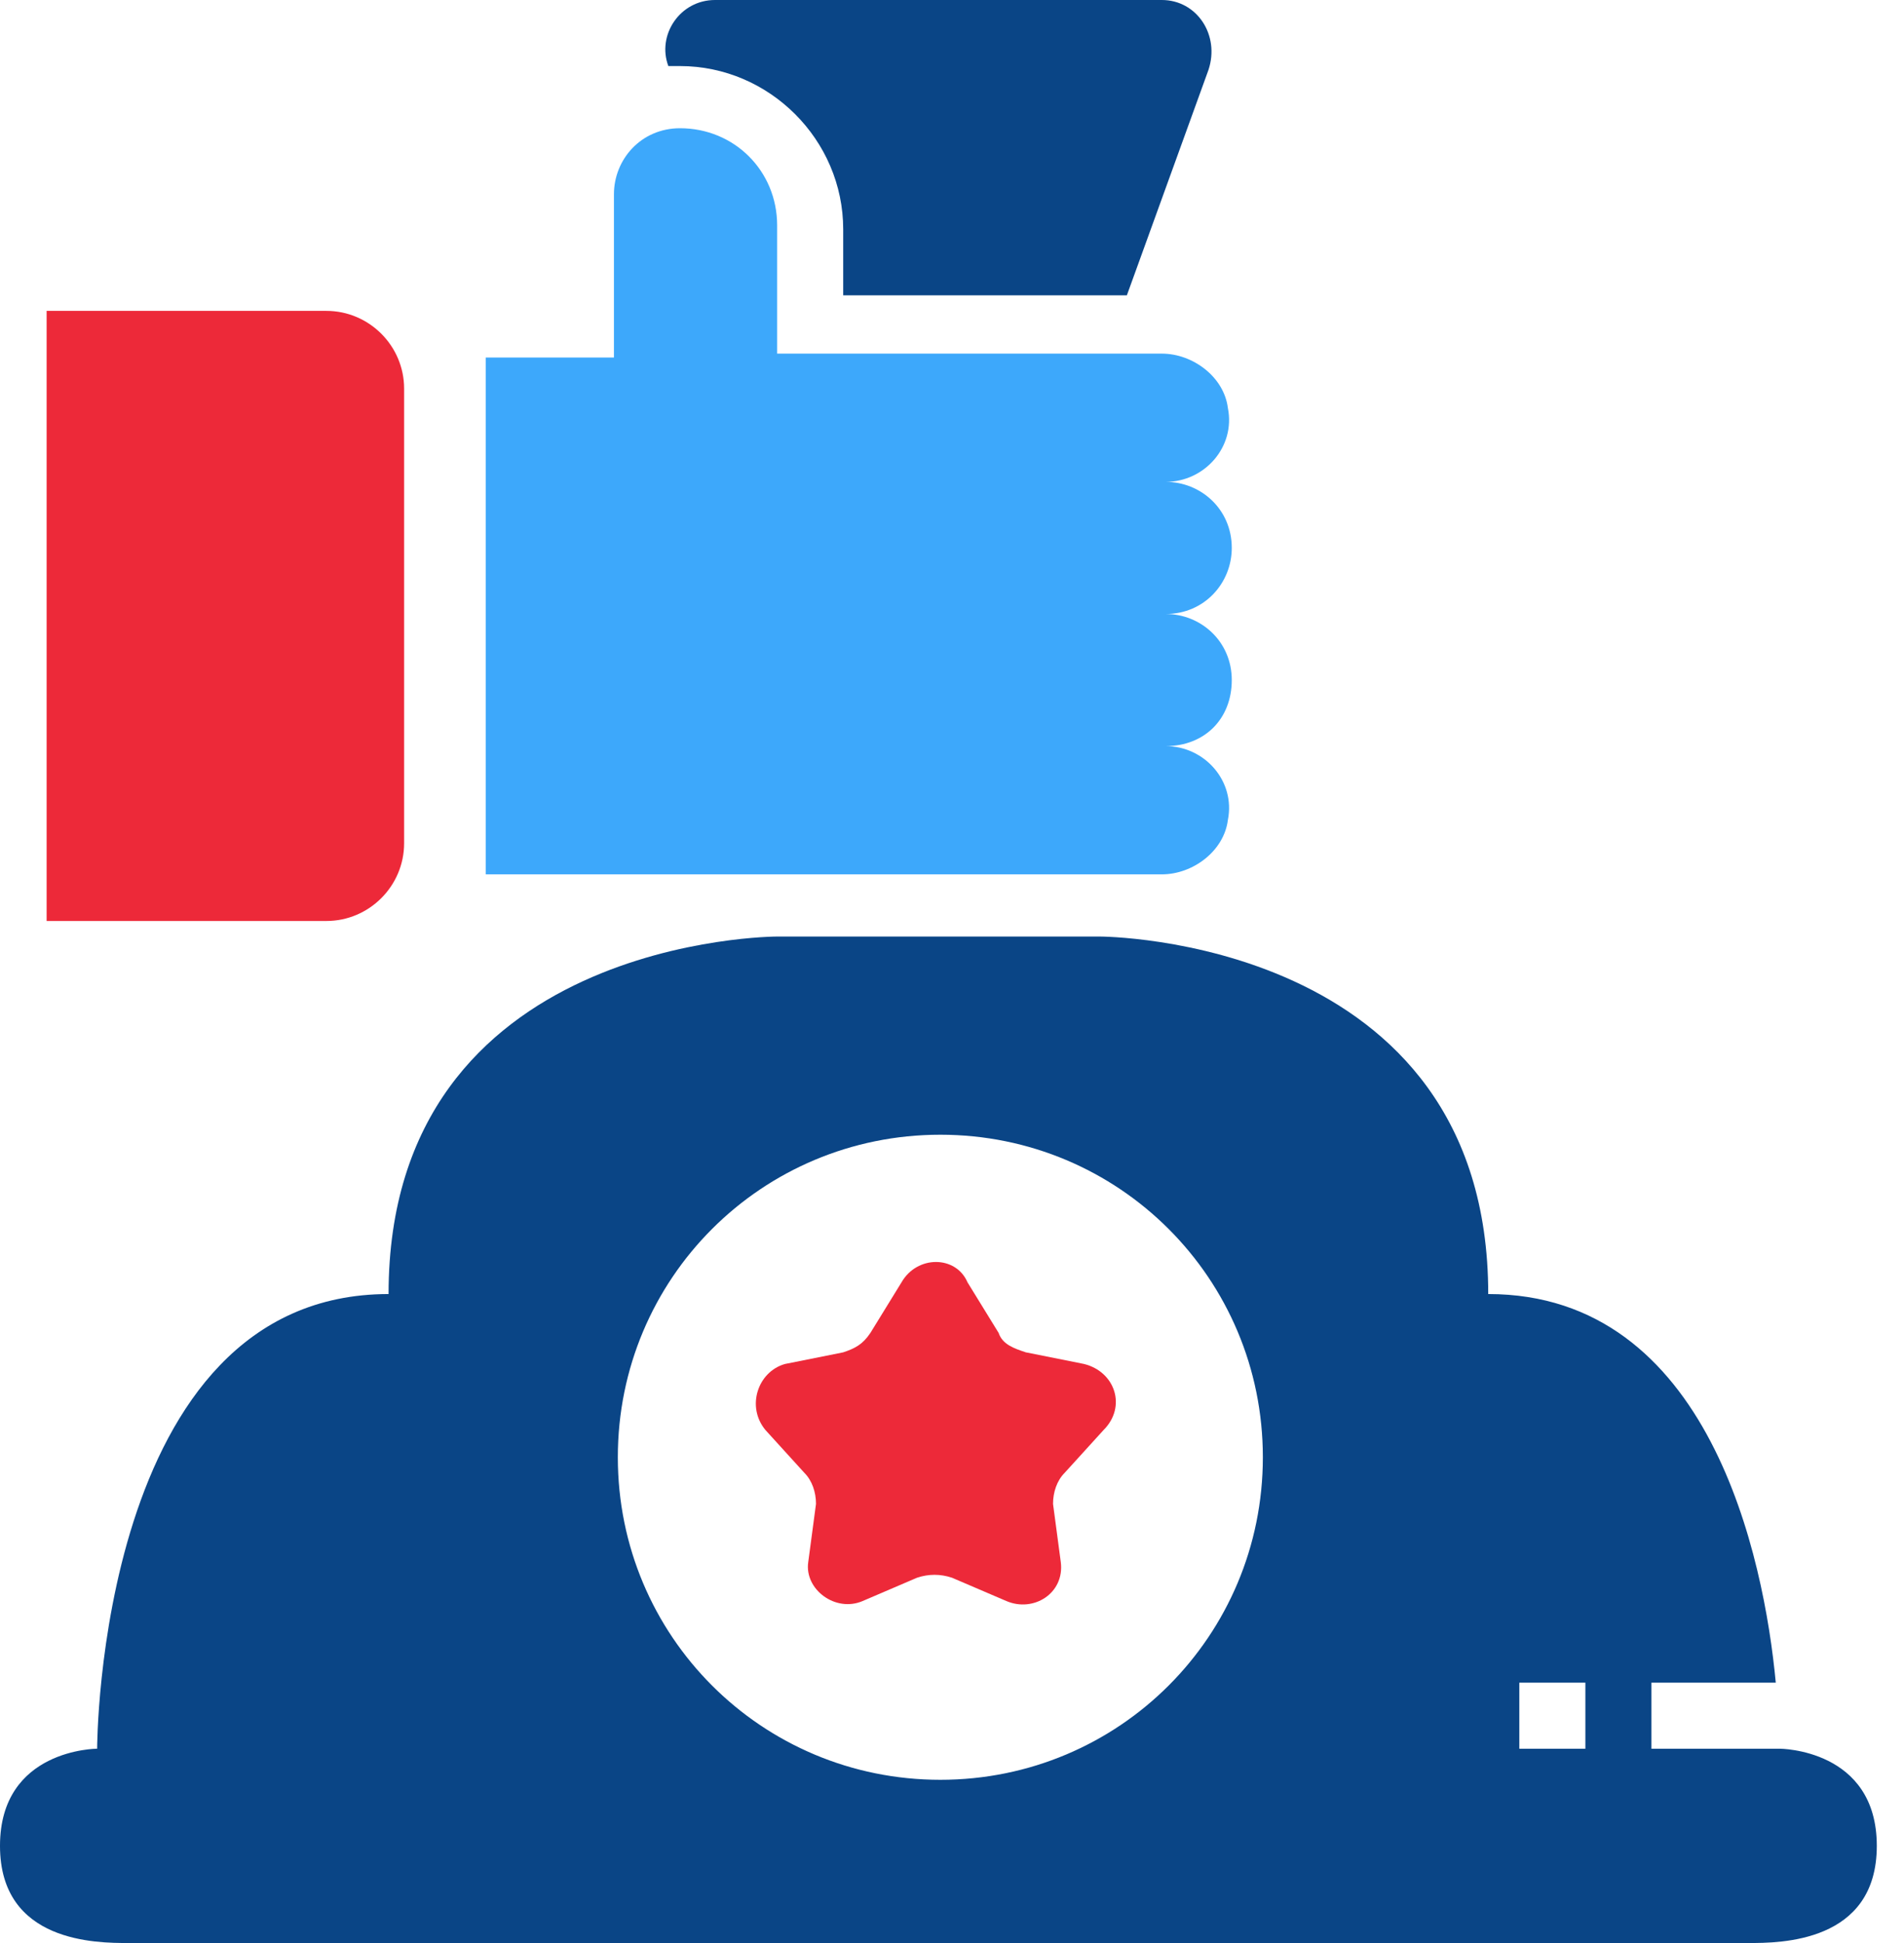 <svg width="49" height="50" viewBox="0 0 49 50" fill="none" xmlns="http://www.w3.org/2000/svg">
<path d="M23.6 40.6L22.2 41.2C21.5 41.5 20.7 40.9 20.8 40.2L21 38.7C21 38.4 20.9 38.1 20.7 37.9L19.7 36.8C19.2 36.2 19.5 35.3 20.2 35.1L21.7 34.8C22 34.7 22.2 34.6 22.4 34.3L23.2 33C23.6 32.3 24.6 32.3 24.9 33L25.7 34.3C25.8 34.6 26.1 34.7 26.4 34.8L27.9 35.1C28.7 35.3 29 36.2 28.4 36.8L27.4 37.9C27.2 38.1 27.1 38.4 27.1 38.7L27.3 40.2C27.4 41 26.6 41.5 25.9 41.2L24.5 40.6C24.2 40.5 23.9 40.5 23.6 40.6Z" fill="#ED2939"/>
<path d="M17.5 1.7C19.8 1.7 21.7 3.6 21.7 5.9V7.6H29L31.1 1.8C31.4 0.9 30.8 0 29.9 0H18.4C17.5 0 16.9 0.9 17.2 1.7H17.5Z" fill="#0A4586"/>
<path d="M12.5 9.2H15.8V5C15.8 4.1 16.5 3.3 17.5 3.3C18.9 3.3 20 4.4 20 5.8V9.1H29.9C30.7 9.1 31.5 9.7 31.6 10.5C31.8 11.5 31 12.4 30 12.4C30.9 12.4 31.7 13.1 31.7 14.1C31.7 15 31 15.8 30 15.8C30.9 15.8 31.7 16.5 31.7 17.5C31.7 18.5 31 19.2 30 19.2C31 19.2 31.8 20.1 31.6 21.1C31.5 21.9 30.7 22.5 29.9 22.5H12.5V9.2Z" fill="#3DA8FB"/>
<path d="M1.2 8H8.4C9.5 8 10.4 8.9 10.4 10V21.7C10.4 22.8 9.5 23.7 8.4 23.7H1.2V8Z" fill="#ED2939"/>
<path d="M45.8 45H42.5V43.3H45.7C45.4 40.1 44 33.3 38.3 33.3C38.3 24.1 28.3 24.1 28.3 24.1H20C20 24.1 10 24.1 10 33.3C2.5 33.3 2.5 45 2.5 45C2.5 45 0 45 0 47.5C0 50 2.5 50 3.3 50H45C45.8 50 48.3 50 48.3 47.5C48.3 45 45.8 45 45.8 45ZM24.2 45.8C19.6 45.8 15.9 42.1 15.9 37.5C15.9 32.9 19.6 29.2 24.2 29.2C28.8 29.2 32.5 32.9 32.5 37.5C32.5 42.1 28.8 45.8 24.2 45.8ZM40.8 45H39.1V43.3H40.8V45Z" fill="#0A4586"/>
</svg>
